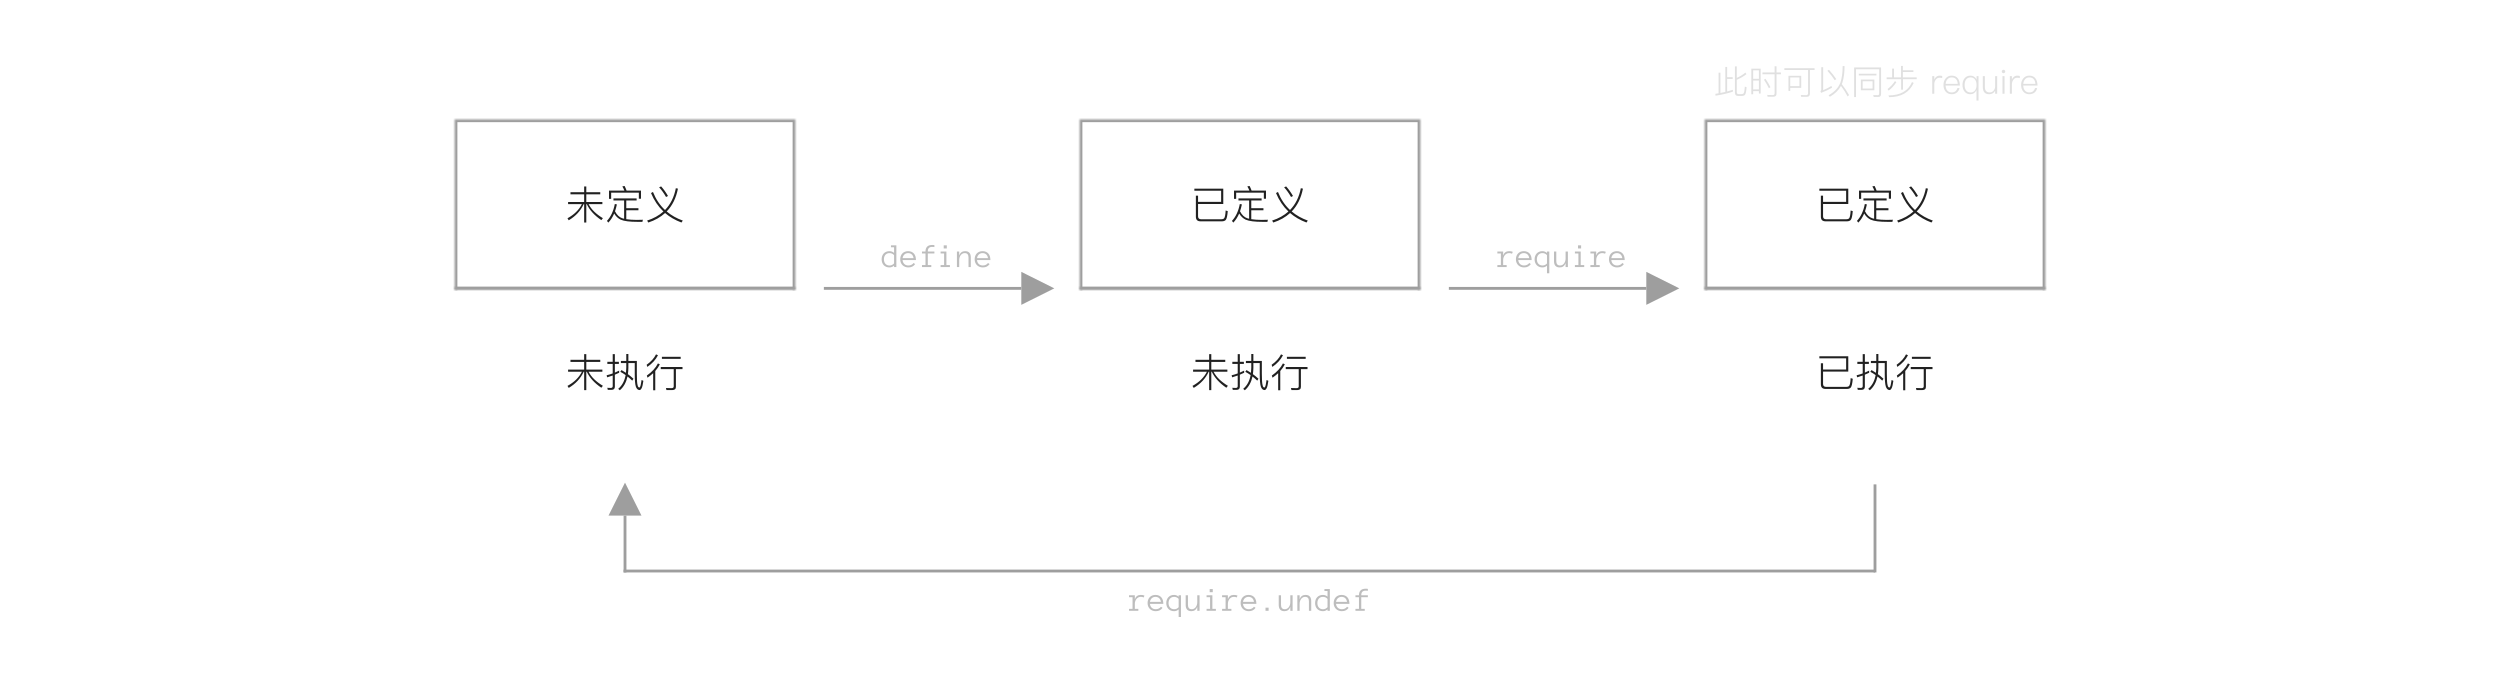 <?xml version="1.0" encoding="UTF-8"?>
<svg width="880px" height="237px" viewBox="0 0 880 237" version="1.1" xmlns="http://www.w3.org/2000/svg" xmlns:xlink="http://www.w3.org/1999/xlink">
    <!-- Generator: Sketch 41.1 (35376) - http://www.bohemiancoding.com/sketch -->
    <title>AMD-Module-Lifecycle</title>
    <desc>Created with Sketch.</desc>
    <defs>
        <rect id="path-1" x="0" y="59" width="120" height="60"></rect>
        <mask id="mask-2" maskContentUnits="userSpaceOnUse" maskUnits="objectBoundingBox" x="0" y="0" width="120" height="60" fill="white">
            <use xlink:href="#path-1"></use>
        </mask>
        <rect id="path-3" x="0" y="0" width="120" height="60"></rect>
        <mask id="mask-4" maskContentUnits="userSpaceOnUse" maskUnits="objectBoundingBox" x="0" y="0" width="120" height="60" fill="white">
            <use xlink:href="#path-3"></use>
        </mask>
        <rect id="path-5" x="0" y="59" width="120" height="60"></rect>
        <mask id="mask-6" maskContentUnits="userSpaceOnUse" maskUnits="objectBoundingBox" x="0" y="0" width="120" height="60" fill="white">
            <use xlink:href="#path-5"></use>
        </mask>
        <rect id="path-7" x="0" y="0" width="120" height="60"></rect>
        <mask id="mask-8" maskContentUnits="userSpaceOnUse" maskUnits="objectBoundingBox" x="0" y="0" width="120" height="60" fill="white">
            <use xlink:href="#path-7"></use>
        </mask>
        <rect id="path-9" x="0" y="59" width="120" height="60"></rect>
        <mask id="mask-10" maskContentUnits="userSpaceOnUse" maskUnits="objectBoundingBox" x="0" y="0" width="120" height="60" fill="white">
            <use xlink:href="#path-9"></use>
        </mask>
        <rect id="path-11" x="0" y="0" width="120" height="60"></rect>
        <mask id="mask-12" maskContentUnits="userSpaceOnUse" maskUnits="objectBoundingBox" x="0" y="0" width="120" height="60" fill="white">
            <use xlink:href="#path-11"></use>
        </mask>
    </defs>
    <g id="AMD-Module-Lifecycle" stroke="none" stroke-width="1" fill="none" fill-rule="evenodd">
        <g>
            <g transform="translate(160, 23)">
                <path d="M242.582,187.307 C242.293,187.162 241.949,187.09 241.551,187.09 C241.223,187.09 240.93,187.16 240.672,187.301 C240.414,187.441 240.195,187.626 240.016,187.854 C239.836,188.083 239.698,188.345 239.603,188.64 C239.507,188.935 239.459,189.238 239.459,189.551 L239.459,191.314 L240.695,191.314 L240.695,192 L237.42,192 L237.42,191.314 L238.656,191.314 L238.656,187.225 L237.42,187.225 L237.42,186.539 L239.459,186.539 L239.459,187.91 C239.826,186.91 240.523,186.41 241.551,186.41 C241.828,186.41 242.069,186.428 242.274,186.463 C242.479,186.498 242.67,186.561 242.846,186.65 L242.582,187.307 Z M244.773,189.551 C244.832,190.129 245.043,190.59 245.406,190.934 C245.77,191.277 246.242,191.449 246.824,191.449 C247.234,191.449 247.6,191.365 247.92,191.197 C248.24,191.029 248.48,190.82 248.641,190.57 L249.203,190.957 C248.93,191.34 248.604,191.632 248.225,191.833 C247.846,192.034 247.379,192.135 246.824,192.135 C246.402,192.135 246.016,192.064 245.664,191.924 C245.312,191.783 245.009,191.587 244.753,191.335 C244.497,191.083 244.299,190.783 244.158,190.436 C244.018,190.088 243.947,189.701 243.947,189.275 C243.947,188.861 244.011,188.479 244.138,188.13 C244.265,187.78 244.448,187.478 244.688,187.222 C244.929,186.966 245.221,186.767 245.564,186.624 C245.908,186.481 246.293,186.41 246.719,186.41 C247.184,186.41 247.59,186.488 247.938,186.645 C248.285,186.801 248.575,187.017 248.808,187.292 C249.04,187.567 249.212,187.896 249.323,188.279 C249.435,188.662 249.49,189.086 249.49,189.551 L244.773,189.551 Z M248.641,188.865 C248.551,188.268 248.334,187.822 247.99,187.529 C247.646,187.236 247.223,187.09 246.719,187.09 C246.461,187.09 246.223,187.132 246.004,187.216 C245.785,187.3 245.592,187.42 245.424,187.576 C245.256,187.732 245.115,187.921 245.002,188.142 C244.889,188.362 244.816,188.604 244.785,188.865 L248.641,188.865 Z M250.521,189.275 C250.521,188.861 250.588,188.478 250.721,188.124 C250.854,187.771 251.039,187.466 251.277,187.21 C251.516,186.954 251.806,186.757 252.147,186.618 C252.489,186.479 252.871,186.41 253.293,186.41 C253.859,186.41 254.391,186.621 254.887,187.043 L254.887,186.539 L255.695,186.539 L255.695,194.186 L254.887,194.186 L254.887,191.508 C254.656,191.715 254.405,191.871 254.134,191.977 C253.862,192.082 253.582,192.135 253.293,192.135 C252.871,192.135 252.489,192.064 252.147,191.924 C251.806,191.783 251.516,191.587 251.277,191.335 C251.039,191.083 250.854,190.783 250.721,190.436 C250.588,190.088 250.521,189.701 250.521,189.275 Z M251.324,189.275 C251.324,189.58 251.366,189.864 251.45,190.128 C251.534,190.392 251.66,190.621 251.828,190.816 C251.996,191.012 252.202,191.166 252.446,191.279 C252.69,191.393 252.973,191.449 253.293,191.449 C253.598,191.449 253.882,191.395 254.146,191.285 C254.409,191.176 254.656,190.994 254.887,190.74 L254.887,187.811 C254.656,187.557 254.409,187.373 254.146,187.26 C253.882,187.146 253.598,187.09 253.293,187.09 C252.973,187.09 252.69,187.146 252.446,187.26 C252.202,187.373 251.996,187.527 251.828,187.723 C251.66,187.918 251.534,188.149 251.45,188.417 C251.366,188.685 251.324,188.971 251.324,189.275 Z M257.359,186.539 L258.162,186.539 L258.162,189.914 C258.162,190.402 258.269,190.78 258.481,191.048 C258.694,191.315 259.037,191.449 259.51,191.449 C259.807,191.449 260.074,191.381 260.312,191.244 C260.551,191.107 260.754,190.925 260.922,190.696 C261.09,190.468 261.218,190.206 261.306,189.911 C261.394,189.616 261.438,189.309 261.438,188.988 L261.438,186.539 L262.246,186.539 L262.246,192 L261.438,192 L261.438,190.635 C261.055,191.635 260.367,192.135 259.375,192.135 C258.031,192.135 257.359,191.395 257.359,189.914 L257.359,186.539 Z M266.898,185.449 L265.809,185.449 L265.809,184.354 L266.898,184.354 L266.898,185.449 Z M267.988,192 L264.713,192 L264.713,191.314 L265.949,191.314 L265.949,187.225 L264.713,187.225 L264.713,186.539 L266.758,186.539 L266.758,191.314 L267.988,191.314 L267.988,192 Z M275.336,187.307 C275.047,187.162 274.703,187.09 274.305,187.09 C273.977,187.09 273.684,187.16 273.426,187.301 C273.168,187.441 272.949,187.626 272.77,187.854 C272.59,188.083 272.452,188.345 272.356,188.64 C272.261,188.935 272.213,189.238 272.213,189.551 L272.213,191.314 L273.449,191.314 L273.449,192 L270.174,192 L270.174,191.314 L271.41,191.314 L271.41,187.225 L270.174,187.225 L270.174,186.539 L272.213,186.539 L272.213,187.91 C272.58,186.91 273.277,186.41 274.305,186.41 C274.582,186.41 274.823,186.428 275.028,186.463 C275.233,186.498 275.424,186.561 275.6,186.65 L275.336,187.307 Z M277.527,189.551 C277.586,190.129 277.797,190.59 278.16,190.934 C278.523,191.277 278.996,191.449 279.578,191.449 C279.988,191.449 280.354,191.365 280.674,191.197 C280.994,191.029 281.234,190.82 281.395,190.57 L281.957,190.957 C281.684,191.34 281.357,191.632 280.979,191.833 C280.6,192.034 280.133,192.135 279.578,192.135 C279.156,192.135 278.77,192.064 278.418,191.924 C278.066,191.783 277.763,191.587 277.507,191.335 C277.251,191.083 277.053,190.783 276.912,190.436 C276.771,190.088 276.701,189.701 276.701,189.275 C276.701,188.861 276.765,188.479 276.892,188.13 C277.019,187.78 277.202,187.478 277.442,187.222 C277.683,186.966 277.975,186.767 278.318,186.624 C278.662,186.481 279.047,186.41 279.473,186.41 C279.938,186.41 280.344,186.488 280.691,186.645 C281.039,186.801 281.329,187.017 281.562,187.292 C281.794,187.567 281.966,187.896 282.077,188.279 C282.188,188.662 282.244,189.086 282.244,189.551 L277.527,189.551 Z M281.395,188.865 C281.305,188.268 281.088,187.822 280.744,187.529 C280.4,187.236 279.977,187.09 279.473,187.09 C279.215,187.09 278.977,187.132 278.758,187.216 C278.539,187.3 278.346,187.42 278.178,187.576 C278.01,187.732 277.869,187.921 277.756,188.142 C277.643,188.362 277.57,188.604 277.539,188.865 L281.395,188.865 Z M286.551,192 L285.461,192 L285.461,190.91 L286.551,190.91 L286.551,192 Z M290.113,186.539 L290.916,186.539 L290.916,189.914 C290.916,190.402 291.022,190.78 291.235,191.048 C291.448,191.315 291.791,191.449 292.264,191.449 C292.561,191.449 292.828,191.381 293.066,191.244 C293.305,191.107 293.508,190.925 293.676,190.696 C293.844,190.468 293.972,190.206 294.06,189.911 C294.147,189.616 294.191,189.309 294.191,188.988 L294.191,186.539 L295,186.539 L295,192 L294.191,192 L294.191,190.635 C293.809,191.635 293.121,192.135 292.129,192.135 C290.785,192.135 290.113,191.395 290.113,189.914 L290.113,186.539 Z M301.551,192 L300.742,192 L300.742,188.631 C300.742,188.143 300.637,187.764 300.426,187.494 C300.215,187.225 299.873,187.09 299.4,187.09 C299.104,187.09 298.835,187.158 298.595,187.295 C298.354,187.432 298.15,187.614 297.982,187.843 C297.814,188.071 297.687,188.333 297.599,188.628 C297.511,188.923 297.467,189.23 297.467,189.551 L297.467,192 L296.664,192 L296.664,186.539 L297.467,186.539 L297.467,187.91 C297.854,186.91 298.543,186.41 299.535,186.41 C300.879,186.41 301.551,187.15 301.551,188.631 L301.551,192 Z M308.102,192 L307.293,192 L307.293,191.496 C307.062,191.703 306.81,191.861 306.534,191.971 C306.259,192.08 305.977,192.135 305.688,192.135 C305.254,192.135 304.865,192.064 304.521,191.924 C304.178,191.783 303.888,191.587 303.651,191.335 C303.415,191.083 303.233,190.781 303.106,190.43 C302.979,190.078 302.916,189.693 302.916,189.275 C302.916,188.861 302.979,188.478 303.106,188.124 C303.233,187.771 303.415,187.468 303.651,187.216 C303.888,186.964 304.178,186.767 304.521,186.624 C304.865,186.481 305.254,186.41 305.688,186.41 C305.977,186.41 306.259,186.462 306.534,186.565 C306.81,186.669 307.062,186.824 307.293,187.031 L307.293,185.039 L306.203,185.039 L306.203,184.354 L308.102,184.354 L308.102,192 Z M307.293,187.811 C307.062,187.557 306.812,187.373 306.54,187.26 C306.269,187.146 305.98,187.09 305.676,187.09 C305.355,187.09 305.073,187.146 304.829,187.26 C304.585,187.373 304.381,187.527 304.217,187.723 C304.053,187.918 303.929,188.147 303.845,188.411 C303.761,188.675 303.719,188.963 303.719,189.275 C303.719,189.588 303.761,189.876 303.845,190.14 C303.929,190.403 304.053,190.633 304.217,190.828 C304.381,191.023 304.585,191.178 304.829,191.291 C305.073,191.404 305.355,191.461 305.676,191.461 C306.293,191.461 306.832,191.217 307.293,190.729 L307.293,187.811 Z M310.281,189.551 C310.34,190.129 310.551,190.59 310.914,190.934 C311.277,191.277 311.75,191.449 312.332,191.449 C312.742,191.449 313.107,191.365 313.428,191.197 C313.748,191.029 313.988,190.82 314.148,190.57 L314.711,190.957 C314.437,191.34 314.111,191.632 313.732,191.833 C313.354,192.034 312.887,192.135 312.332,192.135 C311.91,192.135 311.523,192.064 311.172,191.924 C310.82,191.783 310.517,191.587 310.261,191.335 C310.005,191.083 309.807,190.783 309.666,190.436 C309.525,190.088 309.455,189.701 309.455,189.275 C309.455,188.861 309.519,188.479 309.646,188.13 C309.772,187.78 309.956,187.478 310.196,187.222 C310.437,186.966 310.729,186.767 311.072,186.624 C311.416,186.481 311.801,186.41 312.227,186.41 C312.691,186.41 313.098,186.488 313.445,186.645 C313.793,186.801 314.083,187.017 314.315,187.292 C314.548,187.567 314.72,187.896 314.831,188.279 C314.942,188.662 314.998,189.086 314.998,189.551 L310.281,189.551 Z M314.148,188.865 C314.059,188.268 313.842,187.822 313.498,187.529 C313.154,187.236 312.73,187.09 312.227,187.09 C311.969,187.09 311.73,187.132 311.512,187.216 C311.293,187.3 311.1,187.42 310.932,187.576 C310.764,187.732 310.623,187.921 310.51,188.142 C310.396,188.362 310.324,188.604 310.293,188.865 L314.148,188.865 Z M321.49,187.225 L319.164,187.225 L319.164,191.314 L320.395,191.314 L320.395,192 L317.119,192 L317.119,191.314 L318.355,191.314 L318.355,187.225 L317.119,187.225 L317.119,186.539 L318.355,186.539 C318.355,185.789 318.55,185.216 318.938,184.819 C319.327,184.423 319.914,184.225 320.699,184.225 C320.883,184.225 321.038,184.23 321.165,184.242 C321.292,184.254 321.4,184.268 321.49,184.283 L321.49,184.969 C321.377,184.953 321.259,184.939 321.136,184.928 C321.013,184.916 320.867,184.91 320.699,184.91 C320.187,184.91 319.804,185.04 319.548,185.3 C319.292,185.56 319.164,185.973 319.164,186.539 L321.49,186.539 L321.49,187.225 Z" id="require.undef" fill="#BDBDBD"></path>
                <path d="M155.521,71 L154.713,71 L154.713,70.496 C154.482,70.703 154.229,70.861 153.954,70.971 C153.679,71.08 153.396,71.135 153.107,71.135 C152.674,71.135 152.285,71.064 151.941,70.924 C151.598,70.783 151.308,70.587 151.071,70.335 C150.835,70.083 150.653,69.781 150.526,69.43 C150.399,69.078 150.336,68.693 150.336,68.275 C150.336,67.861 150.399,67.478 150.526,67.124 C150.653,66.771 150.835,66.468 151.071,66.216 C151.308,65.964 151.598,65.767 151.941,65.624 C152.285,65.481 152.674,65.41 153.107,65.41 C153.396,65.41 153.679,65.462 153.954,65.565 C154.229,65.669 154.482,65.824 154.713,66.031 L154.713,64.039 L153.623,64.039 L153.623,63.354 L155.521,63.354 L155.521,71 Z M154.713,66.811 C154.482,66.557 154.231,66.373 153.96,66.26 C153.688,66.146 153.4,66.09 153.096,66.09 C152.775,66.09 152.493,66.146 152.249,66.26 C152.005,66.373 151.801,66.527 151.637,66.723 C151.473,66.918 151.349,67.147 151.265,67.411 C151.181,67.675 151.139,67.963 151.139,68.275 C151.139,68.588 151.181,68.876 151.265,69.14 C151.349,69.403 151.473,69.633 151.637,69.828 C151.801,70.023 152.005,70.178 152.249,70.291 C152.493,70.404 152.775,70.461 153.096,70.461 C153.713,70.461 154.252,70.217 154.713,69.729 L154.713,66.811 Z M157.701,68.551 C157.76,69.129 157.971,69.59 158.334,69.934 C158.697,70.277 159.17,70.449 159.752,70.449 C160.162,70.449 160.527,70.365 160.848,70.197 C161.168,70.029 161.408,69.82 161.568,69.57 L162.131,69.957 C161.857,70.34 161.531,70.632 161.152,70.833 C160.773,71.034 160.307,71.135 159.752,71.135 C159.33,71.135 158.943,71.064 158.592,70.924 C158.24,70.783 157.937,70.587 157.681,70.335 C157.425,70.083 157.227,69.783 157.086,69.436 C156.945,69.088 156.875,68.701 156.875,68.275 C156.875,67.861 156.938,67.479 157.065,67.13 C157.192,66.78 157.376,66.478 157.616,66.222 C157.856,65.966 158.148,65.767 158.492,65.624 C158.836,65.481 159.221,65.41 159.646,65.41 C160.111,65.41 160.518,65.488 160.865,65.645 C161.213,65.801 161.503,66.017 161.735,66.292 C161.968,66.567 162.14,66.896 162.251,67.279 C162.362,67.662 162.418,68.086 162.418,68.551 L157.701,68.551 Z M161.568,67.865 C161.479,67.268 161.262,66.822 160.918,66.529 C160.574,66.236 160.15,66.09 159.646,66.09 C159.389,66.09 159.15,66.132 158.932,66.216 C158.713,66.3 158.52,66.42 158.352,66.576 C158.184,66.732 158.043,66.921 157.93,67.142 C157.816,67.362 157.744,67.604 157.713,67.865 L161.568,67.865 Z M168.91,66.225 L166.584,66.225 L166.584,70.314 L167.814,70.314 L167.814,71 L164.539,71 L164.539,70.314 L165.775,70.314 L165.775,66.225 L164.539,66.225 L164.539,65.539 L165.775,65.539 C165.775,64.789 165.97,64.216 166.358,63.819 C166.747,63.423 167.334,63.225 168.119,63.225 C168.303,63.225 168.458,63.23 168.585,63.242 C168.712,63.254 168.82,63.268 168.91,63.283 L168.91,63.969 C168.797,63.953 168.679,63.939 168.556,63.928 C168.433,63.916 168.287,63.91 168.119,63.91 C167.607,63.91 167.224,64.04 166.968,64.3 C166.712,64.56 166.584,64.973 166.584,65.539 L168.91,65.539 L168.91,66.225 Z M173.275,64.449 L172.186,64.449 L172.186,63.354 L173.275,63.354 L173.275,64.449 Z M174.365,71 L171.09,71 L171.09,70.314 L172.326,70.314 L172.326,66.225 L171.09,66.225 L171.09,65.539 L173.135,65.539 L173.135,70.314 L174.365,70.314 L174.365,71 Z M181.725,71 L180.916,71 L180.916,67.631 C180.916,67.143 180.811,66.764 180.6,66.494 C180.389,66.225 180.047,66.09 179.574,66.09 C179.277,66.09 179.009,66.158 178.769,66.295 C178.528,66.432 178.324,66.614 178.156,66.843 C177.988,67.071 177.86,67.333 177.772,67.628 C177.685,67.923 177.641,68.23 177.641,68.551 L177.641,71 L176.838,71 L176.838,65.539 L177.641,65.539 L177.641,66.91 C178.027,65.91 178.717,65.41 179.709,65.41 C181.053,65.41 181.725,66.15 181.725,67.631 L181.725,71 Z M183.904,68.551 C183.963,69.129 184.174,69.59 184.537,69.934 C184.9,70.277 185.373,70.449 185.955,70.449 C186.365,70.449 186.73,70.365 187.051,70.197 C187.371,70.029 187.611,69.82 187.771,69.57 L188.334,69.957 C188.061,70.34 187.734,70.632 187.355,70.833 C186.977,71.034 186.51,71.135 185.955,71.135 C185.533,71.135 185.146,71.064 184.795,70.924 C184.443,70.783 184.14,70.587 183.884,70.335 C183.628,70.083 183.43,69.783 183.289,69.436 C183.148,69.088 183.078,68.701 183.078,68.275 C183.078,67.861 183.142,67.479 183.269,67.13 C183.396,66.78 183.579,66.478 183.819,66.222 C184.06,65.966 184.352,65.767 184.695,65.624 C185.039,65.481 185.424,65.41 185.85,65.41 C186.314,65.41 186.721,65.488 187.068,65.645 C187.416,65.801 187.706,66.017 187.938,66.292 C188.171,66.567 188.343,66.896 188.454,67.279 C188.565,67.662 188.621,68.086 188.621,68.551 L183.904,68.551 Z M187.771,67.865 C187.682,67.268 187.465,66.822 187.121,66.529 C186.777,66.236 186.354,66.09 185.85,66.09 C185.592,66.09 185.354,66.132 185.135,66.216 C184.916,66.3 184.723,66.42 184.555,66.576 C184.387,66.732 184.246,66.921 184.133,67.142 C184.02,67.362 183.947,67.604 183.916,67.865 L187.771,67.865 Z" id="define" fill="#BDBDBD"></path>
                <path d="M372.234,66.307 C371.945,66.162 371.602,66.09 371.203,66.09 C370.875,66.09 370.582,66.16 370.324,66.301 C370.066,66.441 369.848,66.626 369.668,66.854 C369.488,67.083 369.351,67.345 369.255,67.64 C369.159,67.935 369.111,68.238 369.111,68.551 L369.111,70.314 L370.348,70.314 L370.348,71 L367.072,71 L367.072,70.314 L368.309,70.314 L368.309,66.225 L367.072,66.225 L367.072,65.539 L369.111,65.539 L369.111,66.91 C369.479,65.91 370.176,65.41 371.203,65.41 C371.48,65.41 371.722,65.428 371.927,65.463 C372.132,65.498 372.322,65.561 372.498,65.65 L372.234,66.307 Z M374.426,68.551 C374.484,69.129 374.695,69.59 375.059,69.934 C375.422,70.277 375.895,70.449 376.477,70.449 C376.887,70.449 377.252,70.365 377.572,70.197 C377.893,70.029 378.133,69.82 378.293,69.57 L378.855,69.957 C378.582,70.34 378.256,70.632 377.877,70.833 C377.498,71.034 377.031,71.135 376.477,71.135 C376.055,71.135 375.668,71.064 375.316,70.924 C374.965,70.783 374.661,70.587 374.405,70.335 C374.149,70.083 373.951,69.783 373.811,69.436 C373.67,69.088 373.6,68.701 373.6,68.275 C373.6,67.861 373.663,67.479 373.79,67.13 C373.917,66.78 374.101,66.478 374.341,66.222 C374.581,65.966 374.873,65.767 375.217,65.624 C375.561,65.481 375.945,65.41 376.371,65.41 C376.836,65.41 377.242,65.488 377.59,65.645 C377.938,65.801 378.228,66.017 378.46,66.292 C378.692,66.567 378.864,66.896 378.976,67.279 C379.087,67.662 379.143,68.086 379.143,68.551 L374.426,68.551 Z M378.293,67.865 C378.203,67.268 377.986,66.822 377.643,66.529 C377.299,66.236 376.875,66.09 376.371,66.09 C376.113,66.09 375.875,66.132 375.656,66.216 C375.437,66.3 375.244,66.42 375.076,66.576 C374.908,66.732 374.768,66.921 374.654,67.142 C374.541,67.362 374.469,67.604 374.438,67.865 L378.293,67.865 Z M380.174,68.275 C380.174,67.861 380.24,67.478 380.373,67.124 C380.506,66.771 380.691,66.466 380.93,66.21 C381.168,65.954 381.458,65.757 381.8,65.618 C382.142,65.479 382.523,65.41 382.945,65.41 C383.512,65.41 384.043,65.621 384.539,66.043 L384.539,65.539 L385.348,65.539 L385.348,73.186 L384.539,73.186 L384.539,70.508 C384.309,70.715 384.058,70.871 383.786,70.977 C383.515,71.082 383.234,71.135 382.945,71.135 C382.523,71.135 382.142,71.064 381.8,70.924 C381.458,70.783 381.168,70.587 380.93,70.335 C380.691,70.083 380.506,69.783 380.373,69.436 C380.24,69.088 380.174,68.701 380.174,68.275 Z M380.977,68.275 C380.977,68.58 381.019,68.864 381.103,69.128 C381.187,69.392 381.312,69.621 381.48,69.816 C381.648,70.012 381.854,70.166 382.099,70.279 C382.343,70.393 382.625,70.449 382.945,70.449 C383.25,70.449 383.534,70.395 383.798,70.285 C384.062,70.176 384.309,69.994 384.539,69.74 L384.539,66.811 C384.309,66.557 384.062,66.373 383.798,66.26 C383.534,66.146 383.25,66.09 382.945,66.09 C382.625,66.09 382.343,66.146 382.099,66.26 C381.854,66.373 381.648,66.527 381.48,66.723 C381.312,66.918 381.187,67.149 381.103,67.417 C381.019,67.685 380.977,67.971 380.977,68.275 Z M387.012,65.539 L387.814,65.539 L387.814,68.914 C387.814,69.402 387.921,69.78 388.134,70.048 C388.347,70.315 388.689,70.449 389.162,70.449 C389.459,70.449 389.727,70.381 389.965,70.244 C390.203,70.107 390.406,69.925 390.574,69.696 C390.742,69.468 390.87,69.206 390.958,68.911 C391.046,68.616 391.09,68.309 391.09,67.988 L391.09,65.539 L391.898,65.539 L391.898,71 L391.09,71 L391.09,69.635 C390.707,70.635 390.02,71.135 389.027,71.135 C387.684,71.135 387.012,70.395 387.012,68.914 L387.012,65.539 Z M396.551,64.449 L395.461,64.449 L395.461,63.354 L396.551,63.354 L396.551,64.449 Z M397.641,71 L394.365,71 L394.365,70.314 L395.602,70.314 L395.602,66.225 L394.365,66.225 L394.365,65.539 L396.41,65.539 L396.41,70.314 L397.641,70.314 L397.641,71 Z M404.988,66.307 C404.699,66.162 404.355,66.09 403.957,66.09 C403.629,66.09 403.336,66.16 403.078,66.301 C402.82,66.441 402.602,66.626 402.422,66.854 C402.242,67.083 402.104,67.345 402.009,67.64 C401.913,67.935 401.865,68.238 401.865,68.551 L401.865,70.314 L403.102,70.314 L403.102,71 L399.826,71 L399.826,70.314 L401.062,70.314 L401.062,66.225 L399.826,66.225 L399.826,65.539 L401.865,65.539 L401.865,66.91 C402.232,65.91 402.93,65.41 403.957,65.41 C404.234,65.41 404.476,65.428 404.681,65.463 C404.886,65.498 405.076,65.561 405.252,65.65 L404.988,66.307 Z M407.18,68.551 C407.238,69.129 407.449,69.59 407.812,69.934 C408.176,70.277 408.648,70.449 409.23,70.449 C409.641,70.449 410.006,70.365 410.326,70.197 C410.646,70.029 410.887,69.82 411.047,69.57 L411.609,69.957 C411.336,70.34 411.01,70.632 410.631,70.833 C410.252,71.034 409.785,71.135 409.23,71.135 C408.809,71.135 408.422,71.064 408.07,70.924 C407.719,70.783 407.415,70.587 407.159,70.335 C406.903,70.083 406.705,69.783 406.564,69.436 C406.424,69.088 406.354,68.701 406.354,68.275 C406.354,67.861 406.417,67.479 406.544,67.13 C406.671,66.78 406.854,66.478 407.095,66.222 C407.335,65.966 407.627,65.767 407.971,65.624 C408.314,65.481 408.699,65.41 409.125,65.41 C409.59,65.41 409.996,65.488 410.344,65.645 C410.691,65.801 410.981,66.017 411.214,66.292 C411.446,66.567 411.618,66.896 411.729,67.279 C411.841,67.662 411.896,68.086 411.896,68.551 L407.18,68.551 Z M411.047,67.865 C410.957,67.268 410.74,66.822 410.396,66.529 C410.053,66.236 409.629,66.09 409.125,66.09 C408.867,66.09 408.629,66.132 408.41,66.216 C408.191,66.3 407.998,66.42 407.83,66.576 C407.662,66.732 407.521,66.921 407.408,67.142 C407.295,67.362 407.223,67.604 407.191,67.865 L411.047,67.865 Z" id="require" fill="#BDBDBD"></path>
                <path d="M447.316,0.568 L447.316,9.364 C446.764,9.484 446.188,9.604 445.588,9.724 L445.588,2.584 L444.94,2.584 L444.94,9.844 C444.556,9.916 444.172,9.976 443.788,10.036 L443.884,10.684 C446.164,10.324 448.192,9.856 449.968,9.268 L449.968,8.608 C449.332,8.824 448.66,9.016 447.952,9.208 L447.952,4.792 L449.908,4.792 L449.908,4.168 L447.952,4.168 L447.952,0.568 L447.316,0.568 Z M454.372,2.56 C453.472,3.304 452.464,3.928 451.348,4.42 L451.348,0.376 L450.7,0.376 L450.7,9.616 C450.7,10.384 451.06,10.768 451.804,10.768 L453.112,10.768 C453.628,10.768 454,10.636 454.228,10.372 C454.516,10.024 454.696,9.124 454.792,7.684 L454.18,7.492 C454.108,8.776 453.964,9.556 453.772,9.82 C453.616,10.024 453.352,10.132 452.98,10.132 L452.008,10.132 C451.564,10.132 451.348,9.904 451.348,9.472 L451.348,5.08 C452.644,4.54 453.772,3.88 454.756,3.088 L454.372,2.56 Z M459.76,1.168 L456.46,1.168 L456.46,10.192 L457.108,10.192 L457.108,9.076 L459.136,9.076 L459.136,9.916 L459.76,9.916 L459.76,1.168 Z M457.108,8.464 L457.108,5.344 L459.136,5.344 L459.136,8.464 L457.108,8.464 Z M457.108,4.732 L457.108,1.768 L459.136,1.768 L459.136,4.732 L457.108,4.732 Z M461.44,4.72 L460.912,5.056 C461.644,6.16 462.22,7.156 462.652,8.068 L463.192,7.696 C462.784,6.844 462.208,5.848 461.44,4.72 Z M464.272,11.044 C464.968,11.044 465.328,10.684 465.328,9.988 L465.328,3.136 L466.888,3.136 L466.888,2.5 L465.328,2.5 L465.328,0.328 L464.668,0.328 L464.668,2.5 L460.384,2.5 L460.384,3.136 L464.668,3.136 L464.668,9.82 C464.668,10.252 464.452,10.468 464.044,10.468 C463.42,10.468 462.748,10.444 462.052,10.42 L462.196,11.044 L464.272,11.044 Z M468.088,1 L468.088,1.636 L476.44,1.636 L476.44,9.796 C476.44,10.264 476.212,10.504 475.768,10.504 C475.168,10.504 474.532,10.48 473.872,10.456 L474.016,11.08 L475.996,11.08 C476.728,11.08 477.1,10.708 477.1,9.964 L477.1,1.636 L478.732,1.636 L478.732,1 L468.088,1 Z M474.028,3.676 L469.54,3.676 L469.54,9.016 L470.164,9.016 L470.164,7.924 L474.028,7.924 L474.028,3.676 Z M470.164,7.324 L470.164,4.264 L473.404,4.264 L473.404,7.324 L470.164,7.324 Z M483.796,1.564 L483.244,1.912 C484.348,3.124 485.2,4.228 485.824,5.236 L486.364,4.852 C485.764,3.916 484.912,2.812 483.796,1.564 Z M488.02,7.228 C488.992,8.536 489.772,9.784 490.372,10.96 L490.864,10.468 C490.168,9.196 489.316,7.912 488.308,6.616 C488.392,6.424 488.476,6.208 488.548,5.992 C489.028,4.432 489.28,2.512 489.28,0.244 L488.62,0.244 C488.608,2.572 488.344,4.516 487.828,6.052 C487.132,7.876 485.74,9.364 483.664,10.528 L484.108,11.068 C485.908,10.036 487.216,8.752 488.02,7.228 Z M481,9.688 C482.368,9.184 483.664,8.584 484.864,7.888 L484.672,7.252 C483.712,7.852 482.74,8.344 481.756,8.728 L481.756,0.652 L481.084,0.652 L481.084,8.548 C481.084,8.776 480.988,8.956 480.796,9.076 L481,9.688 Z M501.172,11.128 C501.808,11.128 502.132,10.78 502.132,10.084 L502.132,0.748 L492.652,0.748 L492.652,11.164 L493.312,11.164 L493.312,1.384 L501.472,1.384 L501.472,9.94 C501.472,10.312 501.292,10.504 500.956,10.504 L499.372,10.468 L499.552,11.128 L501.172,11.128 Z M494.296,2.944 L494.296,3.568 L500.5,3.568 L500.5,2.944 L494.296,2.944 Z M495.028,5.008 L495.028,8.764 L499.768,8.764 L499.768,5.008 L495.028,5.008 Z M499.144,8.164 L495.652,8.164 L495.652,5.608 L499.144,5.608 L499.144,8.164 Z M509.164,0.208 L509.164,4.24 L506.692,4.24 L506.692,1.144 L506.032,1.144 L506.032,4.24 L504.1,4.24 L504.1,4.876 L509.2,4.876 L509.2,8.572 L509.848,8.572 L509.848,4.876 L514.684,4.876 L514.684,4.24 L509.812,4.24 L509.812,2.344 L513.508,2.344 L513.508,1.732 L509.812,1.732 L509.812,0.208 L509.164,0.208 Z M513.028,5.884 C511.672,9.016 508.912,10.588 504.736,10.588 L504.976,11.2 C509.236,11.188 512.116,9.52 513.616,6.196 L513.028,5.884 Z M507.04,5.536 C506.332,6.616 505.456,7.552 504.412,8.356 L504.82,8.896 C505.888,8.056 506.788,7.072 507.508,5.944 L507.04,5.536 Z M522.748,3.628 C522.292,3.628 521.884,3.772 521.548,4.06 C521.26,4.288 521.032,4.6 520.864,4.984 L520.864,3.796 L520.144,3.796 L520.144,10 L520.864,10 L520.864,6.724 C520.864,6.1 521.02,5.56 521.356,5.104 C521.692,4.6 522.148,4.36 522.7,4.36 C523.012,4.36 523.324,4.396 523.648,4.492 L523.648,3.76 C523.408,3.664 523.108,3.628 522.748,3.628 Z M526.972,3.628 C526.096,3.628 525.4,3.952 524.872,4.6 C524.356,5.224 524.104,5.98 524.104,6.892 C524.104,7.876 524.368,8.68 524.908,9.28 C525.424,9.868 526.12,10.168 526.996,10.168 C527.788,10.168 528.424,9.94 528.928,9.484 C529.336,9.1 529.612,8.608 529.756,8.008 L529.024,8.008 C528.868,8.488 528.652,8.848 528.364,9.1 C528.016,9.388 527.56,9.544 526.996,9.544 C526.348,9.544 525.844,9.328 525.46,8.896 C525.088,8.464 524.884,7.864 524.848,7.108 L529.888,7.108 C529.852,6.04 529.612,5.212 529.18,4.624 C528.688,3.952 527.956,3.628 526.972,3.628 Z M526.984,4.252 C528.292,4.252 529.012,5.008 529.132,6.52 L524.86,6.52 C524.92,5.848 525.136,5.308 525.508,4.888 C525.88,4.456 526.372,4.252 526.984,4.252 Z M533.584,3.628 C532.696,3.628 532,3.952 531.496,4.624 C531.028,5.224 530.8,5.98 530.8,6.916 C530.8,7.828 531.028,8.584 531.484,9.184 C531.964,9.832 532.66,10.168 533.548,10.168 C534.532,10.168 535.264,9.676 535.72,8.704 L535.72,12.376 L536.44,12.376 L536.44,3.796 L535.756,3.796 L535.756,5.02 C535.3,4.084 534.568,3.628 533.584,3.628 Z M533.656,4.24 C534.328,4.24 534.844,4.504 535.228,5.032 C535.564,5.5 535.744,6.112 535.744,6.868 L535.744,7 C535.744,7.744 535.552,8.356 535.192,8.836 C534.82,9.316 534.316,9.556 533.68,9.556 C532.96,9.556 532.42,9.292 532.06,8.788 C531.712,8.32 531.544,7.696 531.544,6.916 C531.544,6.136 531.7,5.512 532.036,5.044 C532.408,4.504 532.948,4.24 533.656,4.24 Z M537.952,3.796 L537.952,7.624 C537.952,9.316 538.708,10.168 540.22,10.168 C541.108,10.168 541.804,9.76 542.284,8.956 L542.284,10 L543.004,10 L543.004,3.796 L542.284,3.796 L542.284,7.564 C542.236,8.152 542.032,8.632 541.672,8.992 C541.312,9.352 540.892,9.544 540.412,9.544 C539.812,9.544 539.368,9.376 539.08,9.04 C538.804,8.716 538.672,8.236 538.672,7.588 L538.672,3.796 L537.952,3.796 Z M545.236,1.564 C545.056,1.564 544.912,1.624 544.804,1.744 C544.684,1.84 544.624,1.984 544.624,2.164 C544.624,2.332 544.684,2.476 544.804,2.596 C544.912,2.704 545.056,2.764 545.236,2.764 C545.404,2.764 545.536,2.704 545.656,2.596 C545.776,2.476 545.848,2.332 545.848,2.164 C545.848,1.984 545.788,1.84 545.668,1.744 C545.548,1.624 545.404,1.564 545.236,1.564 Z M544.876,3.796 L544.876,10 L545.596,10 L545.596,3.796 L544.876,3.796 Z M550.072,3.628 C549.616,3.628 549.208,3.772 548.872,4.06 C548.584,4.288 548.356,4.6 548.188,4.984 L548.188,3.796 L547.468,3.796 L547.468,10 L548.188,10 L548.188,6.724 C548.188,6.1 548.344,5.56 548.68,5.104 C549.016,4.6 549.472,4.36 550.024,4.36 C550.336,4.36 550.648,4.396 550.972,4.492 L550.972,3.76 C550.732,3.664 550.432,3.628 550.072,3.628 Z M554.296,3.628 C553.42,3.628 552.724,3.952 552.196,4.6 C551.68,5.224 551.428,5.98 551.428,6.892 C551.428,7.876 551.692,8.68 552.232,9.28 C552.748,9.868 553.444,10.168 554.32,10.168 C555.112,10.168 555.748,9.94 556.252,9.484 C556.66,9.1 556.936,8.608 557.08,8.008 L556.348,8.008 C556.192,8.488 555.976,8.848 555.688,9.1 C555.34,9.388 554.884,9.544 554.32,9.544 C553.672,9.544 553.168,9.328 552.784,8.896 C552.412,8.464 552.208,7.864 552.172,7.108 L557.212,7.108 C557.176,6.04 556.936,5.212 556.504,4.624 C556.012,3.952 555.28,3.628 554.296,3.628 Z M554.308,4.252 C555.616,4.252 556.336,5.008 556.456,6.52 L552.184,6.52 C552.244,5.848 552.46,5.308 552.832,4.888 C553.204,4.456 553.696,4.252 554.308,4.252 Z" id="此时可以同步-require" fill="#E0E0E0"></path>
                <g id="#3" transform="translate(440, 19)">
                    <use id="下半部" stroke="#9E9E9E" mask="url(#mask-2)" stroke-width="2" xlink:href="#path-1"></use>
                    <path d="M50.592,88.806 L50.592,83.416 L40.414,83.416 L40.414,84.144 L49.836,84.144 L49.836,88.064 L41.716,88.064 L41.716,85.88 L40.946,85.88 L40.946,93.272 C40.946,94.364 41.492,94.91 42.598,94.91 L50.088,94.91 C50.676,94.91 51.124,94.756 51.432,94.462 C51.796,94.07 52.034,93.02 52.174,91.326 L51.432,91.088 C51.348,92.684 51.152,93.622 50.816,93.93 C50.592,94.098 50.27,94.182 49.878,94.182 L42.822,94.182 C42.08,94.182 41.716,93.832 41.716,93.132 L41.716,88.806 L50.592,88.806 Z M65.124,95.302 C65.39,95.302 65.628,95.092 65.852,94.672 C66.09,94.21 66.3,93.342 66.468,92.054 L65.838,91.746 C65.726,92.502 65.628,93.104 65.516,93.58 C65.39,94.126 65.236,94.406 65.04,94.406 C64.746,94.406 64.536,94.112 64.424,93.524 C64.256,92.936 64.172,91.606 64.172,89.506 L64.172,85.054 L61.19,85.054 L61.19,82.618 L60.448,82.618 L60.448,85.054 L58.558,85.054 L58.558,85.81 L60.448,85.81 L60.448,87.462 C60.434,88.05 60.392,88.638 60.336,89.226 C59.832,88.876 59.3,88.554 58.768,88.26 L58.348,88.876 C58.964,89.198 59.594,89.59 60.224,90.038 C59.832,92.138 58.964,93.748 57.606,94.868 L58.18,95.372 C59.524,94.224 60.434,92.6 60.882,90.528 C61.414,90.948 61.974,91.424 62.548,91.984 L62.982,91.326 C62.366,90.738 61.708,90.206 61.022,89.702 C61.12,89.002 61.176,88.26 61.19,87.462 L61.19,85.81 L63.43,85.81 L63.43,89.506 C63.43,91.83 63.556,93.384 63.836,94.14 C64.116,94.896 64.536,95.288 65.124,95.302 Z M55.254,95.232 C56.038,95.232 56.43,94.854 56.43,94.112 L56.43,89.884 C56.948,89.674 57.452,89.45 57.942,89.212 L57.942,88.456 C57.438,88.708 56.934,88.932 56.43,89.156 L56.43,86.104 L57.844,86.104 L57.844,85.362 L56.43,85.362 L56.43,82.646 L55.674,82.646 L55.674,85.362 L53.784,85.362 L53.784,86.104 L55.674,86.104 L55.674,89.45 C54.974,89.702 54.26,89.926 53.532,90.094 L53.714,90.822 C54.372,90.626 55.03,90.416 55.674,90.178 L55.674,93.916 C55.674,94.336 55.436,94.56 54.988,94.56 C54.596,94.56 54.19,94.532 53.77,94.504 L53.938,95.232 L55.254,95.232 Z M72.992,83.584 L72.992,84.326 L79.6,84.326 L79.6,83.584 L72.992,83.584 Z M72.586,87.182 L72.586,87.924 L77.15,87.924 L77.15,94 C77.15,94.42 76.898,94.63 76.394,94.63 C75.764,94.63 75.106,94.602 74.42,94.574 L74.588,95.302 L76.646,95.302 C77.486,95.302 77.92,94.924 77.92,94.182 L77.92,87.924 L80.244,87.924 L80.244,87.182 L72.586,87.182 Z M70.92,82.73 C70.248,84.102 69.142,85.32 67.616,86.398 L67.854,87.154 C69.562,85.992 70.808,84.62 71.606,83.052 L70.92,82.73 Z M71.592,85.922 C70.794,87.518 69.492,88.932 67.686,90.192 L67.924,90.948 C68.638,90.458 69.296,89.926 69.912,89.366 L69.912,95.372 L70.654,95.372 L70.654,88.596 C71.298,87.868 71.83,87.084 72.264,86.244 L71.592,85.922 Z" id="执行状态" fill="#212121"></path>
                    <use id="上半部" stroke="#9E9E9E" mask="url(#mask-4)" stroke-width="2" xlink:href="#path-3"></use>
                    <path d="M50.592,29.806 L50.592,24.416 L40.414,24.416 L40.414,25.144 L49.836,25.144 L49.836,29.064 L41.716,29.064 L41.716,26.88 L40.946,26.88 L40.946,34.272 C40.946,35.364 41.492,35.91 42.598,35.91 L50.088,35.91 C50.676,35.91 51.124,35.756 51.432,35.462 C51.796,35.07 52.034,34.02 52.174,32.326 L51.432,32.088 C51.348,33.684 51.152,34.622 50.816,34.93 C50.592,35.098 50.27,35.182 49.878,35.182 L42.822,35.182 C42.08,35.182 41.716,34.832 41.716,34.132 L41.716,29.806 L50.592,29.806 Z M55.94,27.832 L55.94,28.56 L59.692,28.56 L59.692,35 C59.468,34.944 59.258,34.888 59.062,34.832 C58.026,34.496 57.158,33.684 56.486,32.382 C56.738,31.64 56.962,30.828 57.144,29.946 L56.416,29.806 C55.94,32.298 55.016,34.286 53.644,35.756 L54.134,36.358 C54.96,35.49 55.646,34.426 56.192,33.152 C56.766,34.146 57.536,34.874 58.502,35.336 C59.678,35.84 61.652,36.092 64.396,36.092 L66.132,36.092 L66.286,35.35 C65.516,35.378 64.774,35.406 64.06,35.406 C62.632,35.392 61.428,35.308 60.448,35.154 L60.448,32.018 L64.732,32.018 L64.732,31.29 L60.448,31.29 L60.448,28.56 L64.088,28.56 L64.088,27.832 L55.94,27.832 Z M65.628,25.088 L60.56,25.088 C60.336,24.472 60.098,23.94 59.86,23.464 L59.062,23.604 C59.314,24.038 59.566,24.528 59.79,25.088 L54.372,25.088 L54.372,28 L55.128,28 L55.128,25.816 L64.872,25.816 L64.872,27.944 L65.628,27.944 L65.628,25.088 Z M72.726,23.618 L72.012,23.926 C72.908,24.92 73.72,26.054 74.448,27.342 L75.134,26.992 C74.434,25.76 73.622,24.626 72.726,23.618 Z M77.892,24.248 C77.29,27.384 76.016,29.932 74.084,31.92 C72.264,30.226 70.85,28.112 69.842,25.564 L69.156,25.956 C70.22,28.518 71.676,30.688 73.524,32.452 C71.984,33.838 70.08,34.902 67.784,35.644 L68.204,36.33 C70.556,35.56 72.516,34.44 74.112,32.984 C75.736,34.384 77.668,35.504 79.88,36.33 L80.342,35.644 C78.186,34.874 76.296,33.81 74.672,32.438 C76.674,30.38 77.99,27.706 78.634,24.402 L77.892,24.248 Z" id="定义状态" fill="#212121"></path>
                </g>
                <g id="#2" transform="translate(220, 19)">
                    <use id="下半部" stroke="#9E9E9E" mask="url(#mask-6)" stroke-width="2" xlink:href="#path-5"></use>
                    <path d="M45.622,82.646 L45.622,84.648 L40.806,84.648 L40.806,85.404 L45.622,85.404 L45.622,88.106 L39.966,88.106 L39.966,88.862 L44.824,88.862 C43.802,90.892 42.108,92.544 39.756,93.832 L40.19,94.546 C42.668,93.062 44.418,91.172 45.44,88.862 L45.622,88.862 L45.622,95.33 L46.378,95.33 L46.378,88.862 L46.56,88.862 C47.512,90.934 49.206,92.81 51.67,94.49 L52.216,93.804 C49.808,92.348 48.128,90.71 47.19,88.862 L52.034,88.862 L52.034,88.106 L46.378,88.106 L46.378,85.404 L51.292,85.404 L51.292,84.648 L46.378,84.648 L46.378,82.646 L45.622,82.646 Z M65.124,95.302 C65.39,95.302 65.628,95.092 65.852,94.672 C66.09,94.21 66.3,93.342 66.468,92.054 L65.838,91.746 C65.726,92.502 65.628,93.104 65.516,93.58 C65.39,94.126 65.236,94.406 65.04,94.406 C64.746,94.406 64.536,94.112 64.424,93.524 C64.256,92.936 64.172,91.606 64.172,89.506 L64.172,85.054 L61.19,85.054 L61.19,82.618 L60.448,82.618 L60.448,85.054 L58.558,85.054 L58.558,85.81 L60.448,85.81 L60.448,87.462 C60.434,88.05 60.392,88.638 60.336,89.226 C59.832,88.876 59.3,88.554 58.768,88.26 L58.348,88.876 C58.964,89.198 59.594,89.59 60.224,90.038 C59.832,92.138 58.964,93.748 57.606,94.868 L58.18,95.372 C59.524,94.224 60.434,92.6 60.882,90.528 C61.414,90.948 61.974,91.424 62.548,91.984 L62.982,91.326 C62.366,90.738 61.708,90.206 61.022,89.702 C61.12,89.002 61.176,88.26 61.19,87.462 L61.19,85.81 L63.43,85.81 L63.43,89.506 C63.43,91.83 63.556,93.384 63.836,94.14 C64.116,94.896 64.536,95.288 65.124,95.302 Z M55.254,95.232 C56.038,95.232 56.43,94.854 56.43,94.112 L56.43,89.884 C56.948,89.674 57.452,89.45 57.942,89.212 L57.942,88.456 C57.438,88.708 56.934,88.932 56.43,89.156 L56.43,86.104 L57.844,86.104 L57.844,85.362 L56.43,85.362 L56.43,82.646 L55.674,82.646 L55.674,85.362 L53.784,85.362 L53.784,86.104 L55.674,86.104 L55.674,89.45 C54.974,89.702 54.26,89.926 53.532,90.094 L53.714,90.822 C54.372,90.626 55.03,90.416 55.674,90.178 L55.674,93.916 C55.674,94.336 55.436,94.56 54.988,94.56 C54.596,94.56 54.19,94.532 53.77,94.504 L53.938,95.232 L55.254,95.232 Z M72.992,83.584 L72.992,84.326 L79.6,84.326 L79.6,83.584 L72.992,83.584 Z M72.586,87.182 L72.586,87.924 L77.15,87.924 L77.15,94 C77.15,94.42 76.898,94.63 76.394,94.63 C75.764,94.63 75.106,94.602 74.42,94.574 L74.588,95.302 L76.646,95.302 C77.486,95.302 77.92,94.924 77.92,94.182 L77.92,87.924 L80.244,87.924 L80.244,87.182 L72.586,87.182 Z M70.92,82.73 C70.248,84.102 69.142,85.32 67.616,86.398 L67.854,87.154 C69.562,85.992 70.808,84.62 71.606,83.052 L70.92,82.73 Z M71.592,85.922 C70.794,87.518 69.492,88.932 67.686,90.192 L67.924,90.948 C68.638,90.458 69.296,89.926 69.912,89.366 L69.912,95.372 L70.654,95.372 L70.654,88.596 C71.298,87.868 71.83,87.084 72.264,86.244 L71.592,85.922 Z" id="执行状态" fill="#212121"></path>
                    <use id="上半部" stroke="#9E9E9E" mask="url(#mask-8)" stroke-width="2" xlink:href="#path-7"></use>
                    <path d="M50.592,29.806 L50.592,24.416 L40.414,24.416 L40.414,25.144 L49.836,25.144 L49.836,29.064 L41.716,29.064 L41.716,26.88 L40.946,26.88 L40.946,34.272 C40.946,35.364 41.492,35.91 42.598,35.91 L50.088,35.91 C50.676,35.91 51.124,35.756 51.432,35.462 C51.796,35.07 52.034,34.02 52.174,32.326 L51.432,32.088 C51.348,33.684 51.152,34.622 50.816,34.93 C50.592,35.098 50.27,35.182 49.878,35.182 L42.822,35.182 C42.08,35.182 41.716,34.832 41.716,34.132 L41.716,29.806 L50.592,29.806 Z M55.94,27.832 L55.94,28.56 L59.692,28.56 L59.692,35 C59.468,34.944 59.258,34.888 59.062,34.832 C58.026,34.496 57.158,33.684 56.486,32.382 C56.738,31.64 56.962,30.828 57.144,29.946 L56.416,29.806 C55.94,32.298 55.016,34.286 53.644,35.756 L54.134,36.358 C54.96,35.49 55.646,34.426 56.192,33.152 C56.766,34.146 57.536,34.874 58.502,35.336 C59.678,35.84 61.652,36.092 64.396,36.092 L66.132,36.092 L66.286,35.35 C65.516,35.378 64.774,35.406 64.06,35.406 C62.632,35.392 61.428,35.308 60.448,35.154 L60.448,32.018 L64.732,32.018 L64.732,31.29 L60.448,31.29 L60.448,28.56 L64.088,28.56 L64.088,27.832 L55.94,27.832 Z M65.628,25.088 L60.56,25.088 C60.336,24.472 60.098,23.94 59.86,23.464 L59.062,23.604 C59.314,24.038 59.566,24.528 59.79,25.088 L54.372,25.088 L54.372,28 L55.128,28 L55.128,25.816 L64.872,25.816 L64.872,27.944 L65.628,27.944 L65.628,25.088 Z M72.726,23.618 L72.012,23.926 C72.908,24.92 73.72,26.054 74.448,27.342 L75.134,26.992 C74.434,25.76 73.622,24.626 72.726,23.618 Z M77.892,24.248 C77.29,27.384 76.016,29.932 74.084,31.92 C72.264,30.226 70.85,28.112 69.842,25.564 L69.156,25.956 C70.22,28.518 71.676,30.688 73.524,32.452 C71.984,33.838 70.08,34.902 67.784,35.644 L68.204,36.33 C70.556,35.56 72.516,34.44 74.112,32.984 C75.736,34.384 77.668,35.504 79.88,36.33 L80.342,35.644 C78.186,34.874 76.296,33.81 74.672,32.438 C76.674,30.38 77.99,27.706 78.634,24.402 L77.892,24.248 Z" id="定义状态" fill="#212121"></path>
                </g>
                <g id="#1" transform="translate(0, 19)">
                    <use id="下半部" stroke="#9E9E9E" mask="url(#mask-10)" stroke-width="2" xlink:href="#path-9"></use>
                    <path d="M45.622,82.646 L45.622,84.648 L40.806,84.648 L40.806,85.404 L45.622,85.404 L45.622,88.106 L39.966,88.106 L39.966,88.862 L44.824,88.862 C43.802,90.892 42.108,92.544 39.756,93.832 L40.19,94.546 C42.668,93.062 44.418,91.172 45.44,88.862 L45.622,88.862 L45.622,95.33 L46.378,95.33 L46.378,88.862 L46.56,88.862 C47.512,90.934 49.206,92.81 51.67,94.49 L52.216,93.804 C49.808,92.348 48.128,90.71 47.19,88.862 L52.034,88.862 L52.034,88.106 L46.378,88.106 L46.378,85.404 L51.292,85.404 L51.292,84.648 L46.378,84.648 L46.378,82.646 L45.622,82.646 Z M65.124,95.302 C65.39,95.302 65.628,95.092 65.852,94.672 C66.09,94.21 66.3,93.342 66.468,92.054 L65.838,91.746 C65.726,92.502 65.628,93.104 65.516,93.58 C65.39,94.126 65.236,94.406 65.04,94.406 C64.746,94.406 64.536,94.112 64.424,93.524 C64.256,92.936 64.172,91.606 64.172,89.506 L64.172,85.054 L61.19,85.054 L61.19,82.618 L60.448,82.618 L60.448,85.054 L58.558,85.054 L58.558,85.81 L60.448,85.81 L60.448,87.462 C60.434,88.05 60.392,88.638 60.336,89.226 C59.832,88.876 59.3,88.554 58.768,88.26 L58.348,88.876 C58.964,89.198 59.594,89.59 60.224,90.038 C59.832,92.138 58.964,93.748 57.606,94.868 L58.18,95.372 C59.524,94.224 60.434,92.6 60.882,90.528 C61.414,90.948 61.974,91.424 62.548,91.984 L62.982,91.326 C62.366,90.738 61.708,90.206 61.022,89.702 C61.12,89.002 61.176,88.26 61.19,87.462 L61.19,85.81 L63.43,85.81 L63.43,89.506 C63.43,91.83 63.556,93.384 63.836,94.14 C64.116,94.896 64.536,95.288 65.124,95.302 Z M55.254,95.232 C56.038,95.232 56.43,94.854 56.43,94.112 L56.43,89.884 C56.948,89.674 57.452,89.45 57.942,89.212 L57.942,88.456 C57.438,88.708 56.934,88.932 56.43,89.156 L56.43,86.104 L57.844,86.104 L57.844,85.362 L56.43,85.362 L56.43,82.646 L55.674,82.646 L55.674,85.362 L53.784,85.362 L53.784,86.104 L55.674,86.104 L55.674,89.45 C54.974,89.702 54.26,89.926 53.532,90.094 L53.714,90.822 C54.372,90.626 55.03,90.416 55.674,90.178 L55.674,93.916 C55.674,94.336 55.436,94.56 54.988,94.56 C54.596,94.56 54.19,94.532 53.77,94.504 L53.938,95.232 L55.254,95.232 Z M72.992,83.584 L72.992,84.326 L79.6,84.326 L79.6,83.584 L72.992,83.584 Z M72.586,87.182 L72.586,87.924 L77.15,87.924 L77.15,94 C77.15,94.42 76.898,94.63 76.394,94.63 C75.764,94.63 75.106,94.602 74.42,94.574 L74.588,95.302 L76.646,95.302 C77.486,95.302 77.92,94.924 77.92,94.182 L77.92,87.924 L80.244,87.924 L80.244,87.182 L72.586,87.182 Z M70.92,82.73 C70.248,84.102 69.142,85.32 67.616,86.398 L67.854,87.154 C69.562,85.992 70.808,84.62 71.606,83.052 L70.92,82.73 Z M71.592,85.922 C70.794,87.518 69.492,88.932 67.686,90.192 L67.924,90.948 C68.638,90.458 69.296,89.926 69.912,89.366 L69.912,95.372 L70.654,95.372 L70.654,88.596 C71.298,87.868 71.83,87.084 72.264,86.244 L71.592,85.922 Z" id="执行状态" fill="#212121"></path>
                    <use id="上半部" stroke="#9E9E9E" mask="url(#mask-12)" stroke-width="2" xlink:href="#path-11"></use>
                    <path d="M45.622,23.646 L45.622,25.648 L40.806,25.648 L40.806,26.404 L45.622,26.404 L45.622,29.106 L39.966,29.106 L39.966,29.862 L44.824,29.862 C43.802,31.892 42.108,33.544 39.756,34.832 L40.19,35.546 C42.668,34.062 44.418,32.172 45.44,29.862 L45.622,29.862 L45.622,36.33 L46.378,36.33 L46.378,29.862 L46.56,29.862 C47.512,31.934 49.206,33.81 51.67,35.49 L52.216,34.804 C49.808,33.348 48.128,31.71 47.19,29.862 L52.034,29.862 L52.034,29.106 L46.378,29.106 L46.378,26.404 L51.292,26.404 L51.292,25.648 L46.378,25.648 L46.378,23.646 L45.622,23.646 Z M55.94,27.832 L55.94,28.56 L59.692,28.56 L59.692,35 C59.468,34.944 59.258,34.888 59.062,34.832 C58.026,34.496 57.158,33.684 56.486,32.382 C56.738,31.64 56.962,30.828 57.144,29.946 L56.416,29.806 C55.94,32.298 55.016,34.286 53.644,35.756 L54.134,36.358 C54.96,35.49 55.646,34.426 56.192,33.152 C56.766,34.146 57.536,34.874 58.502,35.336 C59.678,35.84 61.652,36.092 64.396,36.092 L66.132,36.092 L66.286,35.35 C65.516,35.378 64.774,35.406 64.06,35.406 C62.632,35.392 61.428,35.308 60.448,35.154 L60.448,32.018 L64.732,32.018 L64.732,31.29 L60.448,31.29 L60.448,28.56 L64.088,28.56 L64.088,27.832 L55.94,27.832 Z M65.628,25.088 L60.56,25.088 C60.336,24.472 60.098,23.94 59.86,23.464 L59.062,23.604 C59.314,24.038 59.566,24.528 59.79,25.088 L54.372,25.088 L54.372,28 L55.128,28 L55.128,25.816 L64.872,25.816 L64.872,27.944 L65.628,27.944 L65.628,25.088 Z M72.726,23.618 L72.012,23.926 C72.908,24.92 73.72,26.054 74.448,27.342 L75.134,26.992 C74.434,25.76 73.622,24.626 72.726,23.618 Z M77.892,24.248 C77.29,27.384 76.016,29.932 74.084,31.92 C72.264,30.226 70.85,28.112 69.842,25.564 L69.156,25.956 C70.22,28.518 71.676,30.688 73.524,32.452 C71.984,33.838 70.08,34.902 67.784,35.644 L68.204,36.33 C70.556,35.56 72.516,34.44 74.112,32.984 C75.736,34.384 77.668,35.504 79.88,36.33 L80.342,35.644 C78.186,34.874 76.296,33.81 74.672,32.438 C76.674,30.38 77.99,27.706 78.634,24.402 L77.892,24.248 Z" id="定义状态" fill="#212121"></path>
                </g>
                <g id="箭头#3" transform="translate(55, 148)" stroke="#9E9E9E">
                    <g id="箭头" transform="translate(5, 15.5) rotate(-90) translate(-5, -15.5) translate(-10.5, 10.5)">
                        <polygon id="Triangle" fill="#9E9E9E" transform="translate(26, 5) rotate(90) translate(-26, -5) " points="26 0 31 10 21 10"></polygon>
                        <path d="M20.5,5.004 L0.5,5.004" id="Path-2"></path>
                    </g>
                    <path d="M445,0 L445,30" id="Line" stroke-linecap="square"></path>
                    <path d="M444.5,30 L5,30" id="Line" stroke-linecap="square"></path>
                </g>
                <g id="箭头#2" transform="translate(350, 73.5)" stroke="#9E9E9E">
                    <polygon id="Triangle" fill="#9E9E9E" transform="translate(75, 5) rotate(90) translate(-75, -5) " points="75 0 80 10 70 10"></polygon>
                    <path d="M69.5,5.004 L0,5" id="Path-2"></path>
                </g>
                <g id="箭头#1" transform="translate(130, 73.5)" stroke="#9E9E9E">
                    <polygon id="Triangle" fill="#9E9E9E" transform="translate(75, 5) rotate(90) translate(-75, -5) " points="75 0 80 10 70 10"></polygon>
                    <path d="M69.5,5.004 L0,5" id="Path-2"></path>
                </g>
            </g>
        </g>
    </g>
</svg>